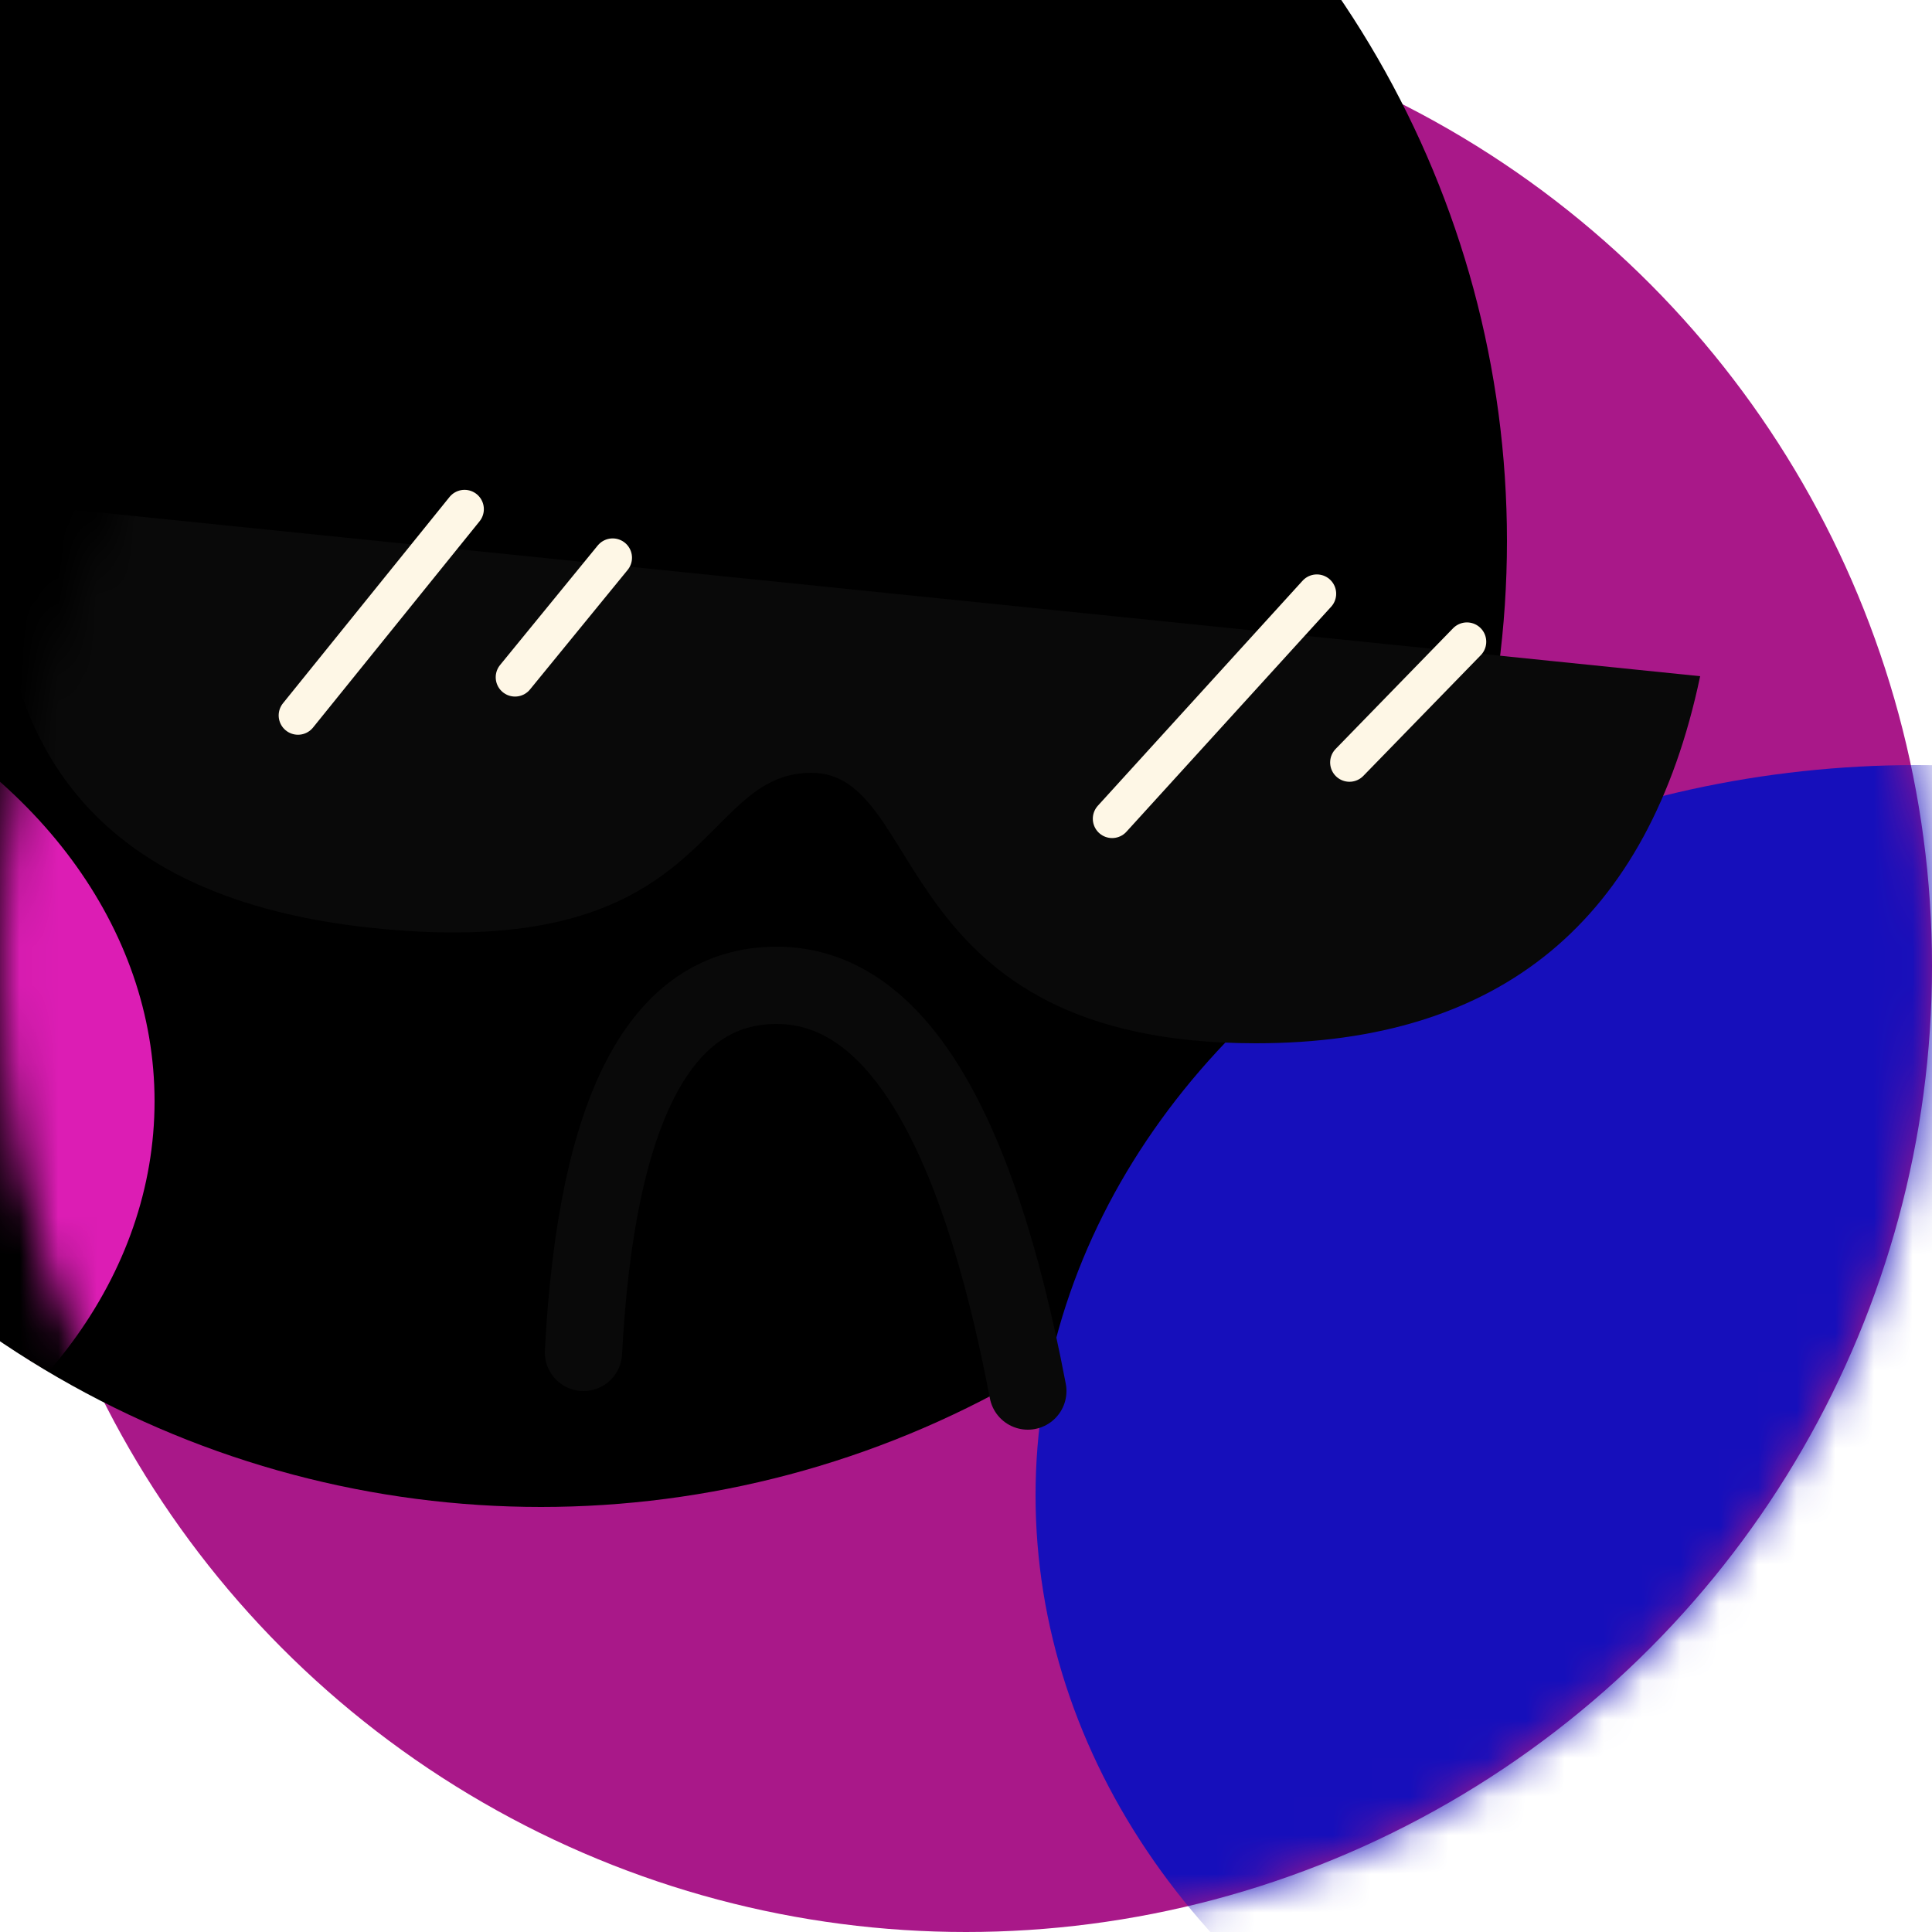 <svg width="50" height="50" xmlns="http://www.w3.org/2000/svg" xmlns:xlink="http://www.w3.org/1999/xlink">
    <defs>
        <filter x="-57%" y="-57%" width="214%" height="214%" filterUnits="objectBoundingBox" id="b">
            <feGaussianBlur stdDeviation="3" in="SourceAlpha" result="shadowBlurInner1"/>
            <feOffset dx="1" dy="1" in="shadowBlurInner1" result="shadowOffsetInner1"/>
            <feComposite in="shadowOffsetInner1" in2="SourceAlpha" operator="arithmetic" k2="-1" k3="1" result="shadowInnerInner1"/>
            <feColorMatrix values="0 0 0 0 0.993 0 0 0 0 0.246 0 0 0 0 0.899 0 0 0 1 0" in="shadowInnerInner1" result="shadowMatrixInner1"/>
            <feGaussianBlur stdDeviation="22.5" in="SourceAlpha" result="shadowBlurInner2"/>
            <feOffset dx="-12" dy="-12" in="shadowBlurInner2" result="shadowOffsetInner2"/>
            <feComposite in="shadowOffsetInner2" in2="SourceAlpha" operator="arithmetic" k2="-1" k3="1" result="shadowInnerInner2"/>
            <feColorMatrix values="0 0 0 0 0.051 0 0 0 0 0.027 0 0 0 0 0.596 0 0 0 0.5 0" in="shadowInnerInner2" result="shadowMatrixInner2"/>
            <feMerge>
                <feMergeNode in="shadowMatrixInner1"/>
                <feMergeNode in="shadowMatrixInner2"/>
            </feMerge>
        </filter>
        <filter x="-65.8%" y="-79.4%" width="231.6%" height="258.7%" filterUnits="objectBoundingBox" id="c">
            <feGaussianBlur stdDeviation="10" in="SourceGraphic"/>
        </filter>
        <filter x="-56.2%" y="-72%" width="212.5%" height="244%" filterUnits="objectBoundingBox" id="e">
            <feGaussianBlur stdDeviation="6" in="SourceGraphic"/>
        </filter>
        <circle id="a" cx="25" cy="25" r="25"/>
    </defs>
    <g fill="none" fill-rule="evenodd">
        <mask id="d" fill="#fff">
            <use xlink:href="#a"/>
        </mask>
        <use fill="#A91889" xlink:href="#a"/>
        <use fill="#000" filter="url(#b)" xlink:href="#a"/>
        <ellipse fill="#160FBB" filter="url(#c)" mask="url(#d)" cx="49.6" cy="38.7" rx="22.8" ry="18.9"/>
        <ellipse fill="#DC1DB4" filter="url(#e)" mask="url(#d)" cx="-12" cy="28.5" rx="16" ry="12.5"/>
        <path d="M15.1 35c.333-6.333 2-9.5 5-9.5S25.267 29 26.6 36" stroke="#090909" stroke-width="2" stroke-linecap="round" mask="url(#d)"/>
        <path d="m0 13 44 4.5c-1.333 6.333-5.167 9.5-11.5 9.5C23 27 24 20 21 20s-2.5 5-11.5 4c-6-.667-9.167-3.667-9.5-9" fill="#090909" mask="url(#d)"/>
        <path d="m34.08 15.366-5.298 5.823M37.964 16.608l-3.04 3.124M12.022 13.177l-4.31 5.338M15.856 14.434l-2.527 3.093" stroke="#FEF7E6" stroke-linecap="round" mask="url(#d)"/>
    </g>
</svg>
